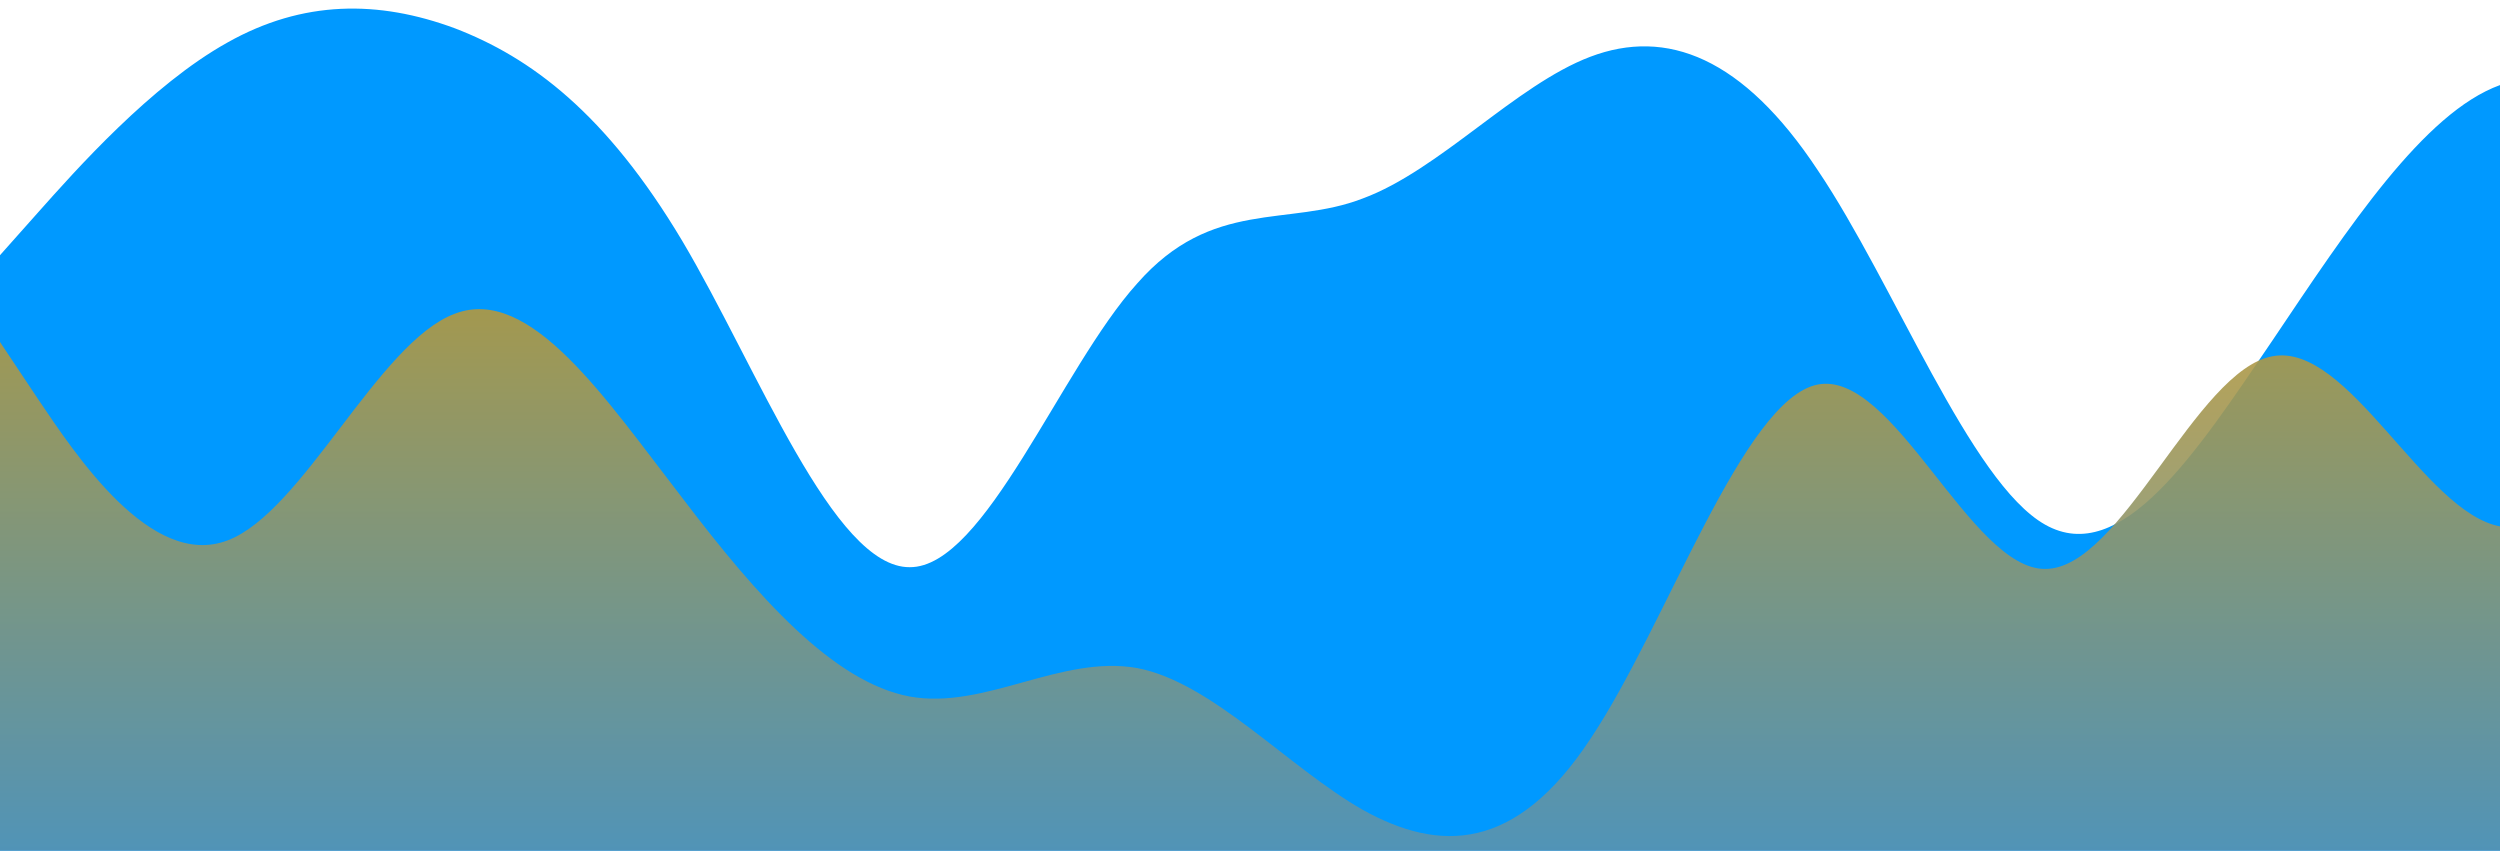 <?xml version="1.0" standalone="no"?>
<svg xmlns:xlink="http://www.w3.org/1999/xlink" id="wave" style="transform:rotate(0deg); transition: 0.3s" viewBox="0 0 1440 490" version="1.1" xmlns="http://www.w3.org/2000/svg"><defs><linearGradient id="sw-gradient-0" x1="0" x2="0" y1="1" y2="0"><stop stop-color="rgba(0, 153, 255, 1)" offset="0%"/><stop stop-color="rgba(0, 153, 255, 1)" offset="100%"/></linearGradient></defs><path style="transform:translate(0, 0px); opacity:1" fill="url(#sw-gradient-0)" d="M0,147L21.8,122.5C43.6,98,87,49,131,24.5C174.5,0,218,0,262,16.3C305.5,33,349,65,393,138.8C436.4,212,480,327,524,326.7C567.3,327,611,212,655,163.3C698.2,114,742,131,785,114.3C829.1,98,873,49,916,32.7C960,16,1004,33,1047,98C1090.9,163,1135,278,1178,302.2C1221.8,327,1265,261,1309,196C1352.7,131,1396,65,1440,49C1483.6,33,1527,65,1571,65.3C1614.5,65,1658,33,1702,65.3C1745.5,98,1789,196,1833,220.5C1876.4,245,1920,196,1964,163.3C2007.3,131,2051,114,2095,155.2C2138.2,196,2182,294,2225,285.8C2269.1,278,2313,163,2356,155.2C2400,147,2444,245,2487,294C2530.9,343,2575,343,2618,318.5C2661.8,294,2705,245,2749,228.7C2792.7,212,2836,229,2880,220.5C2923.6,212,2967,180,3011,212.3C3054.5,245,3098,343,3120,392L3141.8,441L3141.8,490L3120,490C3098.2,490,3055,490,3011,490C2967.3,490,2924,490,2880,490C2836.4,490,2793,490,2749,490C2705.5,490,2662,490,2618,490C2574.5,490,2531,490,2487,490C2443.6,490,2400,490,2356,490C2312.7,490,2269,490,2225,490C2181.8,490,2138,490,2095,490C2050.9,490,2007,490,1964,490C1920,490,1876,490,1833,490C1789.1,490,1745,490,1702,490C1658.2,490,1615,490,1571,490C1527.3,490,1484,490,1440,490C1396.4,490,1353,490,1309,490C1265.5,490,1222,490,1178,490C1134.5,490,1091,490,1047,490C1003.6,490,960,490,916,490C872.7,490,829,490,785,490C741.8,490,698,490,655,490C610.9,490,567,490,524,490C480,490,436,490,393,490C349.1,490,305,490,262,490C218.2,490,175,490,131,490C87.3,490,44,490,22,490L0,490Z"/><defs><linearGradient id="sw-gradient-1" x1="0" x2="0" y1="1" y2="0"><stop stop-color="rgba(75.035, 146.322, 193.847, 1)" offset="0%"/><stop stop-color="rgba(218.892, 154.778, 13.053, 1)" offset="100%"/></linearGradient></defs><path style="transform:translate(0, 50px); opacity:0.9" fill="url(#sw-gradient-1)" d="M0,147L21.8,179.7C43.6,212,87,278,131,261.3C174.5,245,218,147,262,130.7C305.5,114,349,180,393,236.8C436.4,294,480,343,524,351.2C567.3,359,611,327,655,334.8C698.2,343,742,392,785,416.5C829.1,441,873,441,916,375.7C960,310,1004,180,1047,171.5C1090.9,163,1135,278,1178,277.7C1221.8,278,1265,163,1309,155.2C1352.7,147,1396,245,1440,253.2C1483.6,261,1527,180,1571,130.7C1614.5,82,1658,65,1702,114.3C1745.5,163,1789,278,1833,269.5C1876.4,261,1920,131,1964,65.3C2007.3,0,2051,0,2095,8.2C2138.2,16,2182,33,2225,106.2C2269.1,180,2313,310,2356,343C2400,376,2444,310,2487,269.5C2530.9,229,2575,212,2618,220.5C2661.8,229,2705,261,2749,253.2C2792.7,245,2836,196,2880,171.5C2923.6,147,2967,147,3011,122.5C3054.5,98,3098,49,3120,24.5L3141.8,0L3141.8,490L3120,490C3098.2,490,3055,490,3011,490C2967.3,490,2924,490,2880,490C2836.4,490,2793,490,2749,490C2705.5,490,2662,490,2618,490C2574.5,490,2531,490,2487,490C2443.6,490,2400,490,2356,490C2312.7,490,2269,490,2225,490C2181.8,490,2138,490,2095,490C2050.9,490,2007,490,1964,490C1920,490,1876,490,1833,490C1789.1,490,1745,490,1702,490C1658.2,490,1615,490,1571,490C1527.3,490,1484,490,1440,490C1396.4,490,1353,490,1309,490C1265.5,490,1222,490,1178,490C1134.5,490,1091,490,1047,490C1003.6,490,960,490,916,490C872.7,490,829,490,785,490C741.8,490,698,490,655,490C610.9,490,567,490,524,490C480,490,436,490,393,490C349.1,490,305,490,262,490C218.2,490,175,490,131,490C87.3,490,44,490,22,490L0,490Z"/></svg>
